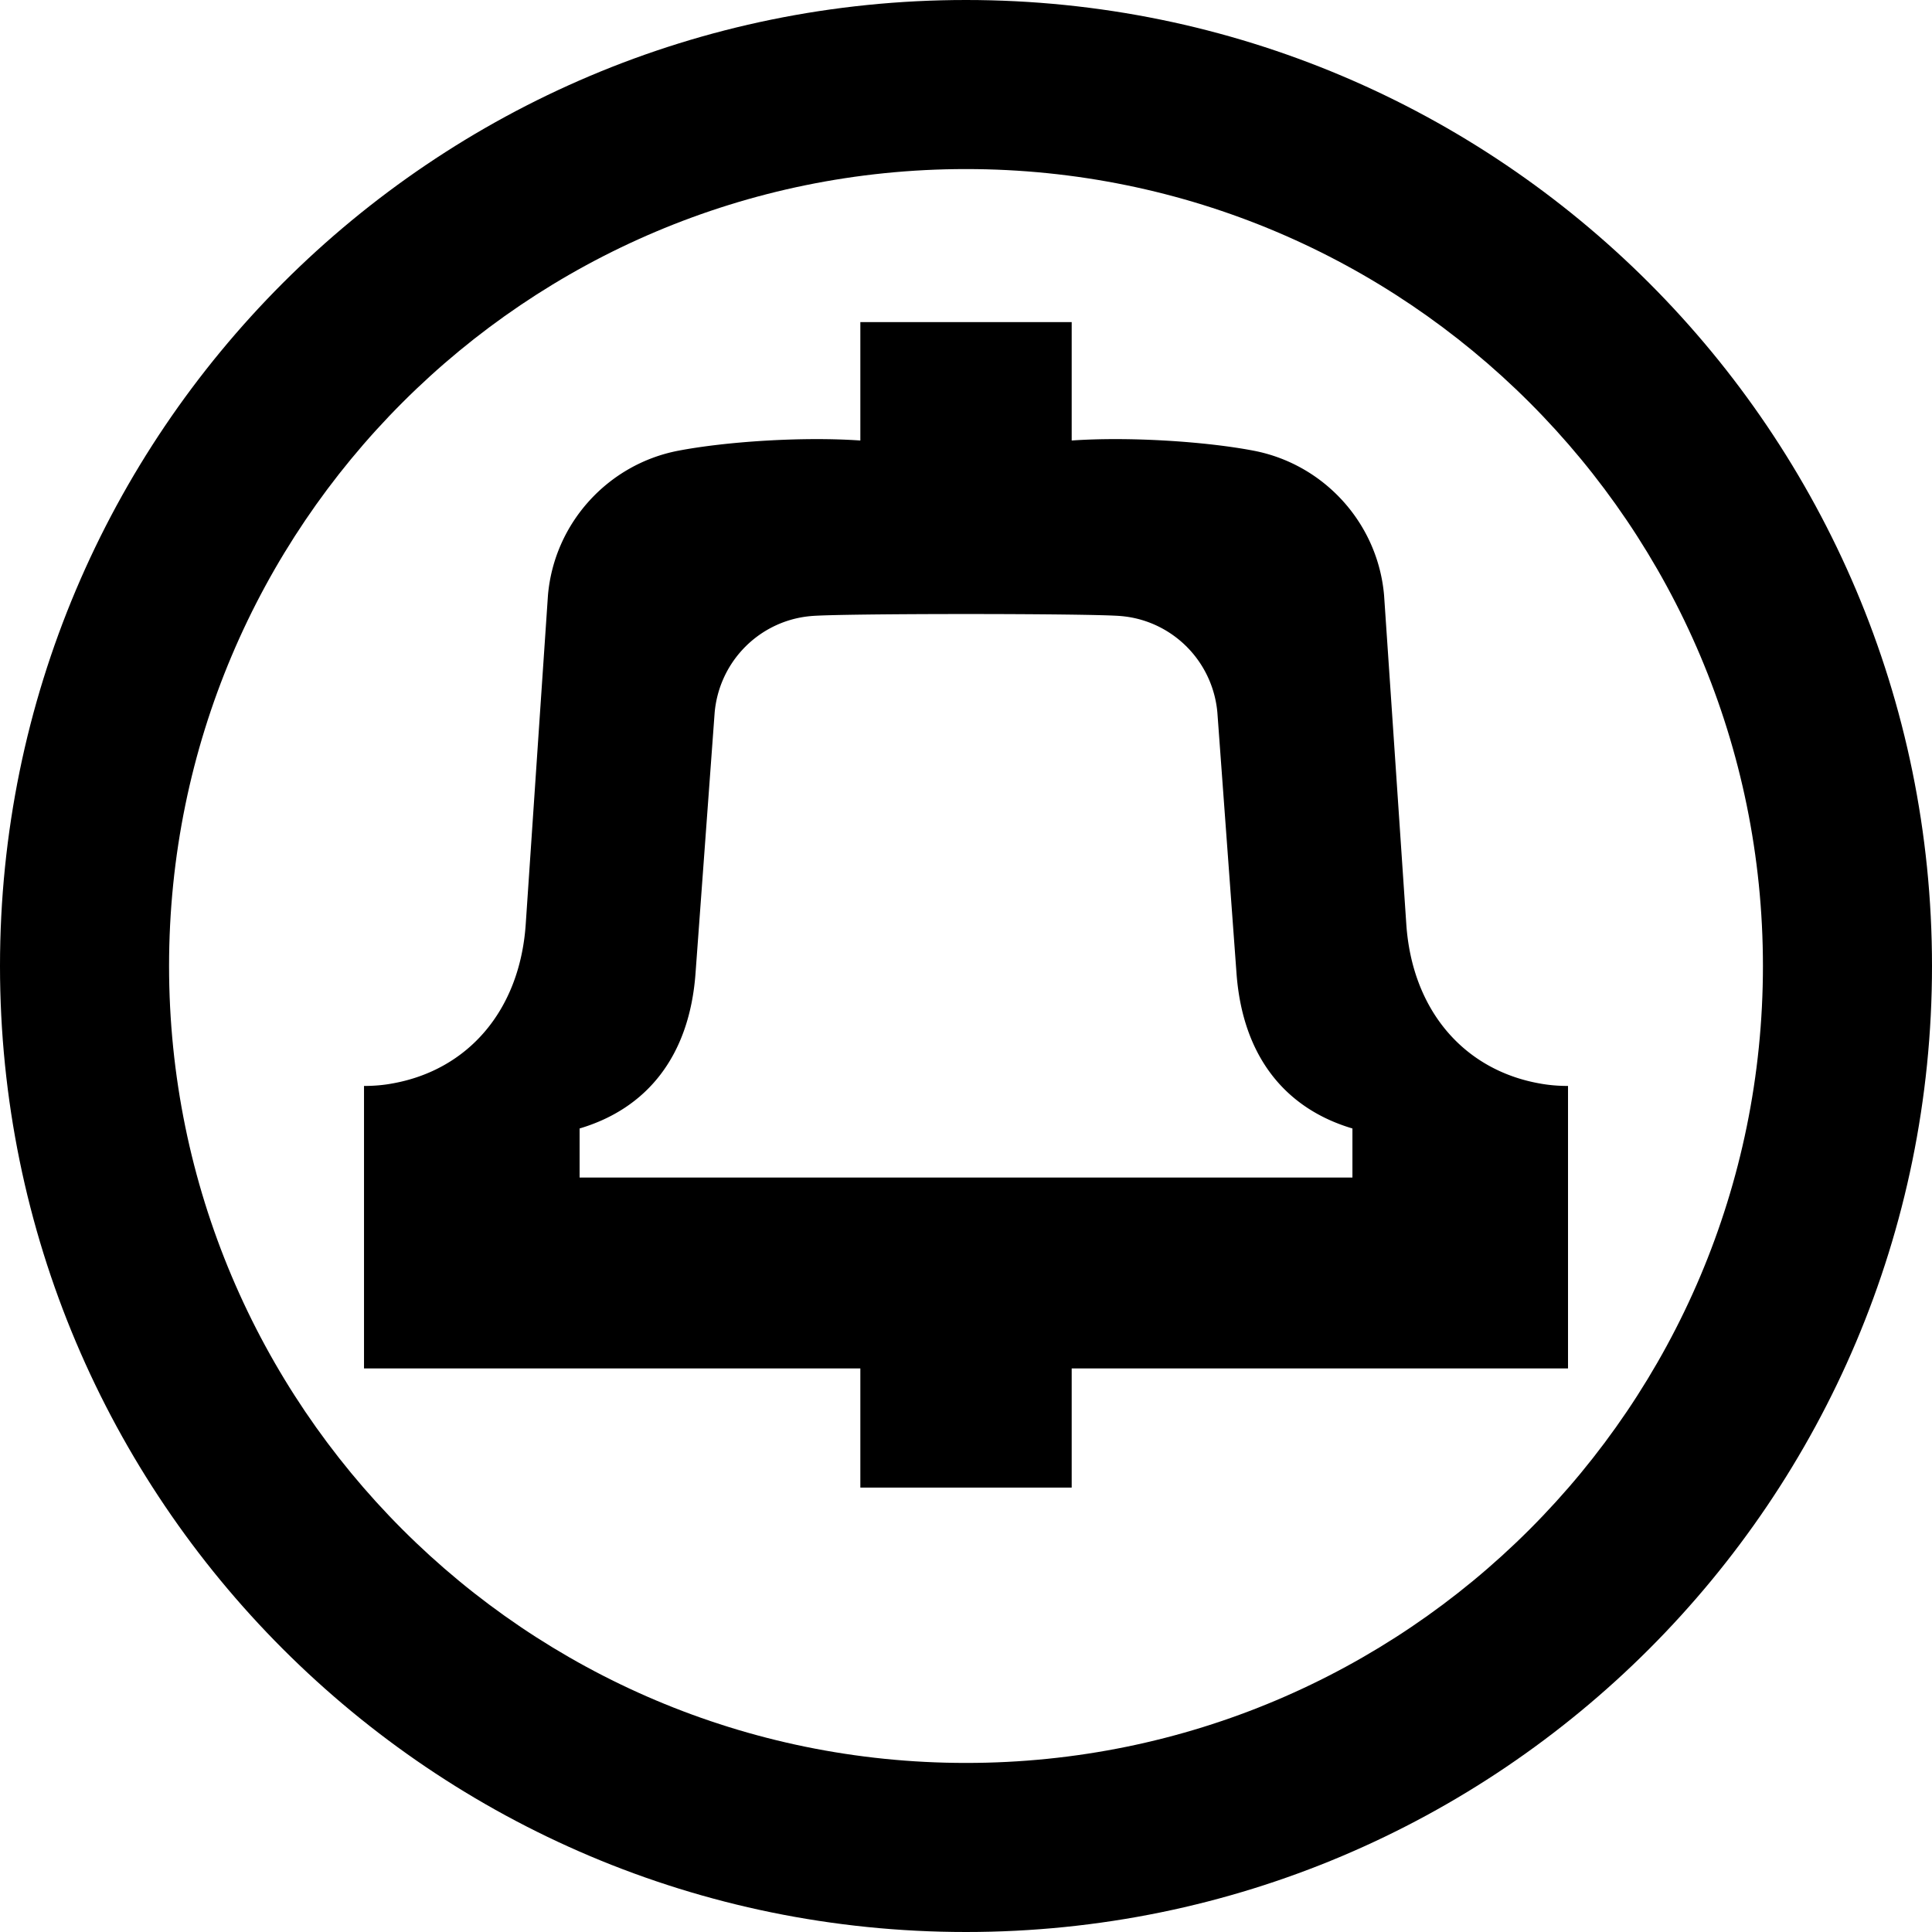 <svg xmlns="http://www.w3.org/2000/svg" width="642" viewBox="0 0 642 642" height="642" data-name="Layer 1"><path d="M449.4 391.3H192.6v-16.31c22.28-6.61 36.49-23.91 38.52-51.55l6.36-86.67c.71-7.9 3.98-15.09 9.05-20.67 5.71-6.29 13.74-10.53 22.73-11.36 8.73-.93 94.76-.93 103.49 0 8.99.83 17.01 5.07 22.73 11.36a35.375 35.375 0 0 1 9.05 20.67l6.36 86.67c2.03 27.64 16.24 44.94 38.52 51.55v16.31Zm62.21-31.27c-25.17-4.49-42.37-24.33-44.3-52.96l-4.43-65.61-2.95-43.59c-2.05-24.01-19.97-43.59-43.27-48.09-15.66-3.02-41.09-4.75-60.54-3.4v-39.35h-70.23v39.35c-19.45-1.35-44.88.39-60.54 3.4-23.3 4.49-41.22 24.07-43.27 48.09l-2.95 43.59-4.43 65.61c-1.93 28.63-19.13 48.47-44.3 52.96-3.08.58-6.23.83-9.44.83v93.86h164.93v39.61h70.23v-39.61h164.93v-93.86c-3.21 0-6.36-.26-9.44-.83Z"></path><path d="M642 321c0 177.28-143.72 321-321 321S0 498.28 0 321 143.72 0 321 0s321 143.72 321 321ZM321 56.18C174.74 56.18 56.18 174.75 56.18 321S174.75 585.82 321 585.82 585.82 467.25 585.82 321 467.26 56.18 321 56.18Z"></path></svg>
